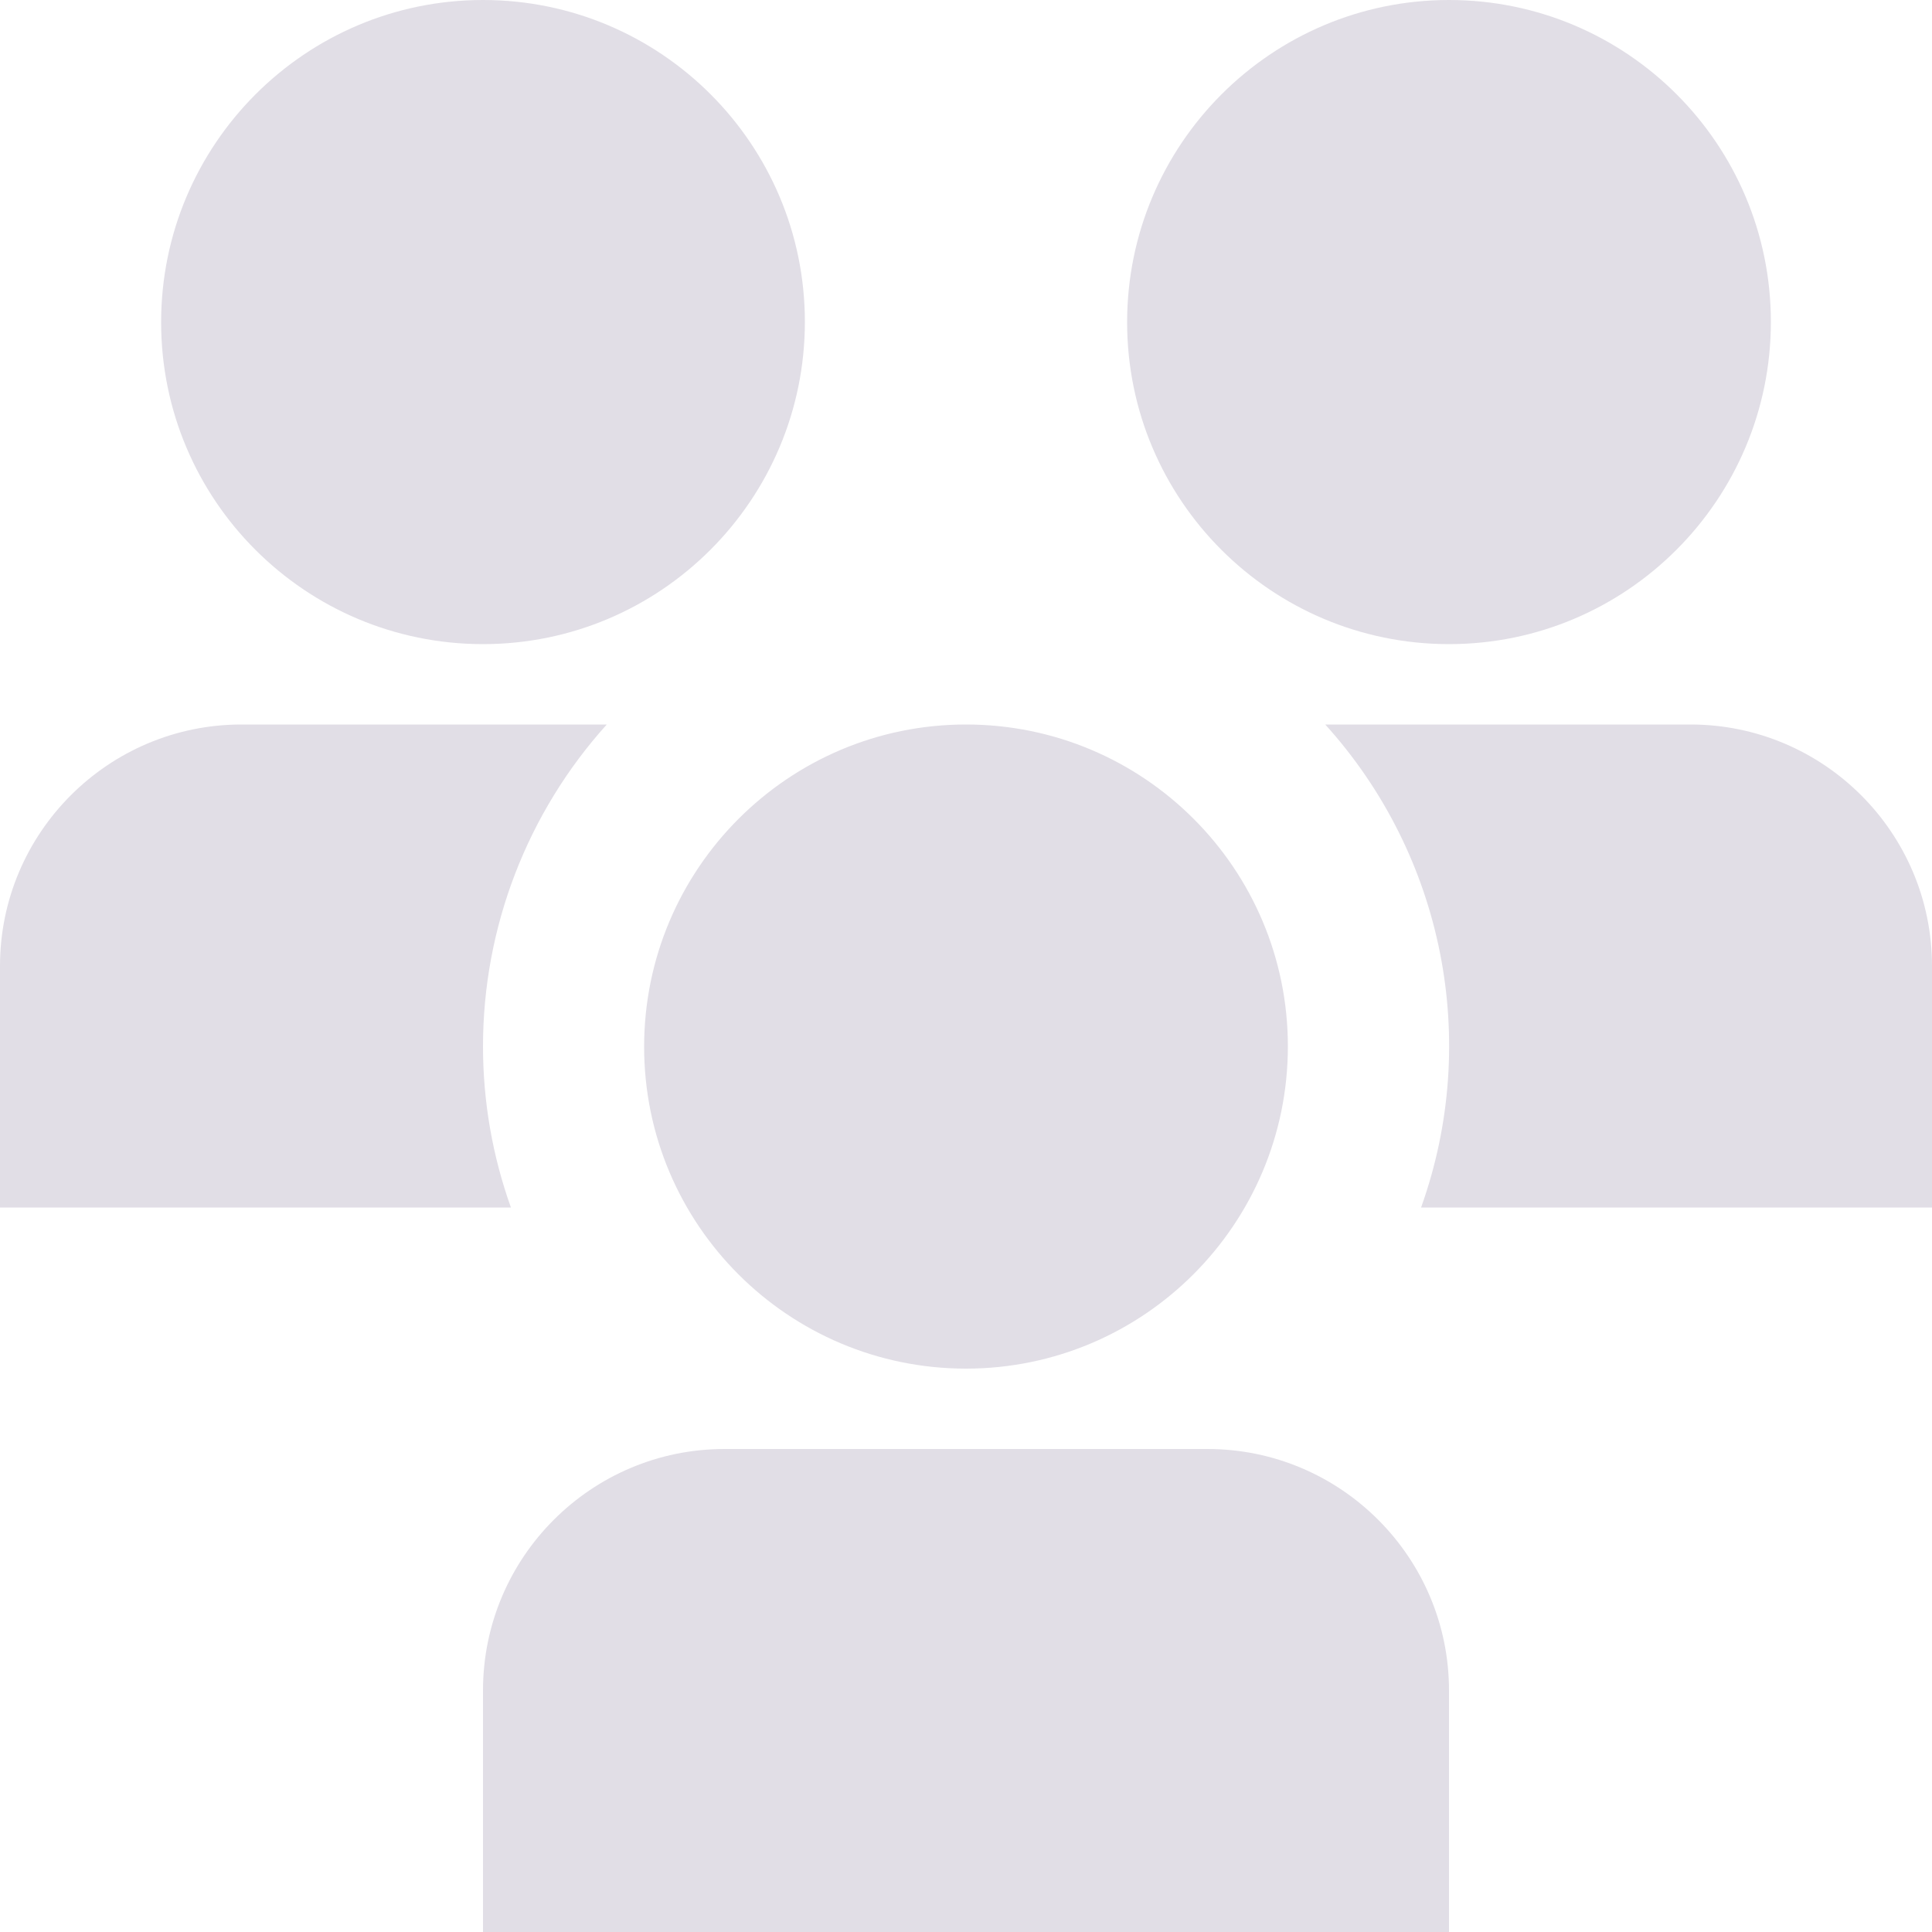 <?xml version="1.0" encoding="utf-8"?>
<!-- Generator: Adobe Illustrator 24.3.0, SVG Export Plug-In . SVG Version: 6.00 Build 0)  -->
<svg version="1.1" id="Layer_1" xmlns="http://www.w3.org/2000/svg" xmlns:xlink="http://www.w3.org/1999/xlink" x="0px" y="0px"
	 viewBox="0 0 512 512" style="enable-background:new 0 0 512 512;" xml:space="preserve">
<style type="text/css">
	.st0{fill:#E1DEE6;}
</style>
<path class="st0" d="M256,362.7c-47.1,0-85.3-38.2-85.3-85.3S208.9,192,256,192s85.3,38.2,85.3,85.3S303.1,362.7,256,362.7z
	 M384,448c0-35.3-28.7-64-64-64H192c-35.3,0-64,28.7-64,64v64h256V448z M384,170.7c-47.1,0-85.3-38.2-85.3-85.3S336.9,0,384,0
	s85.3,38.2,85.3,85.3S431.1,170.7,384,170.7z M128,170.7c-47.1,0-85.3-38.2-85.3-85.3S80.9,0,128,0s85.3,38.2,85.3,85.3
	S175.1,170.7,128,170.7z M128,277.3c0-31.5,11.7-61.9,32.8-85.3H64c-35.3,0-64,28.7-64,64v64h135.4C130.5,306.3,128,291.9,128,277.3
	z M376.6,320H512v-64c0-35.3-28.7-64-64-64h-96.8C382.6,226.7,392.4,275.9,376.6,320L376.6,320z"/>
</svg>

